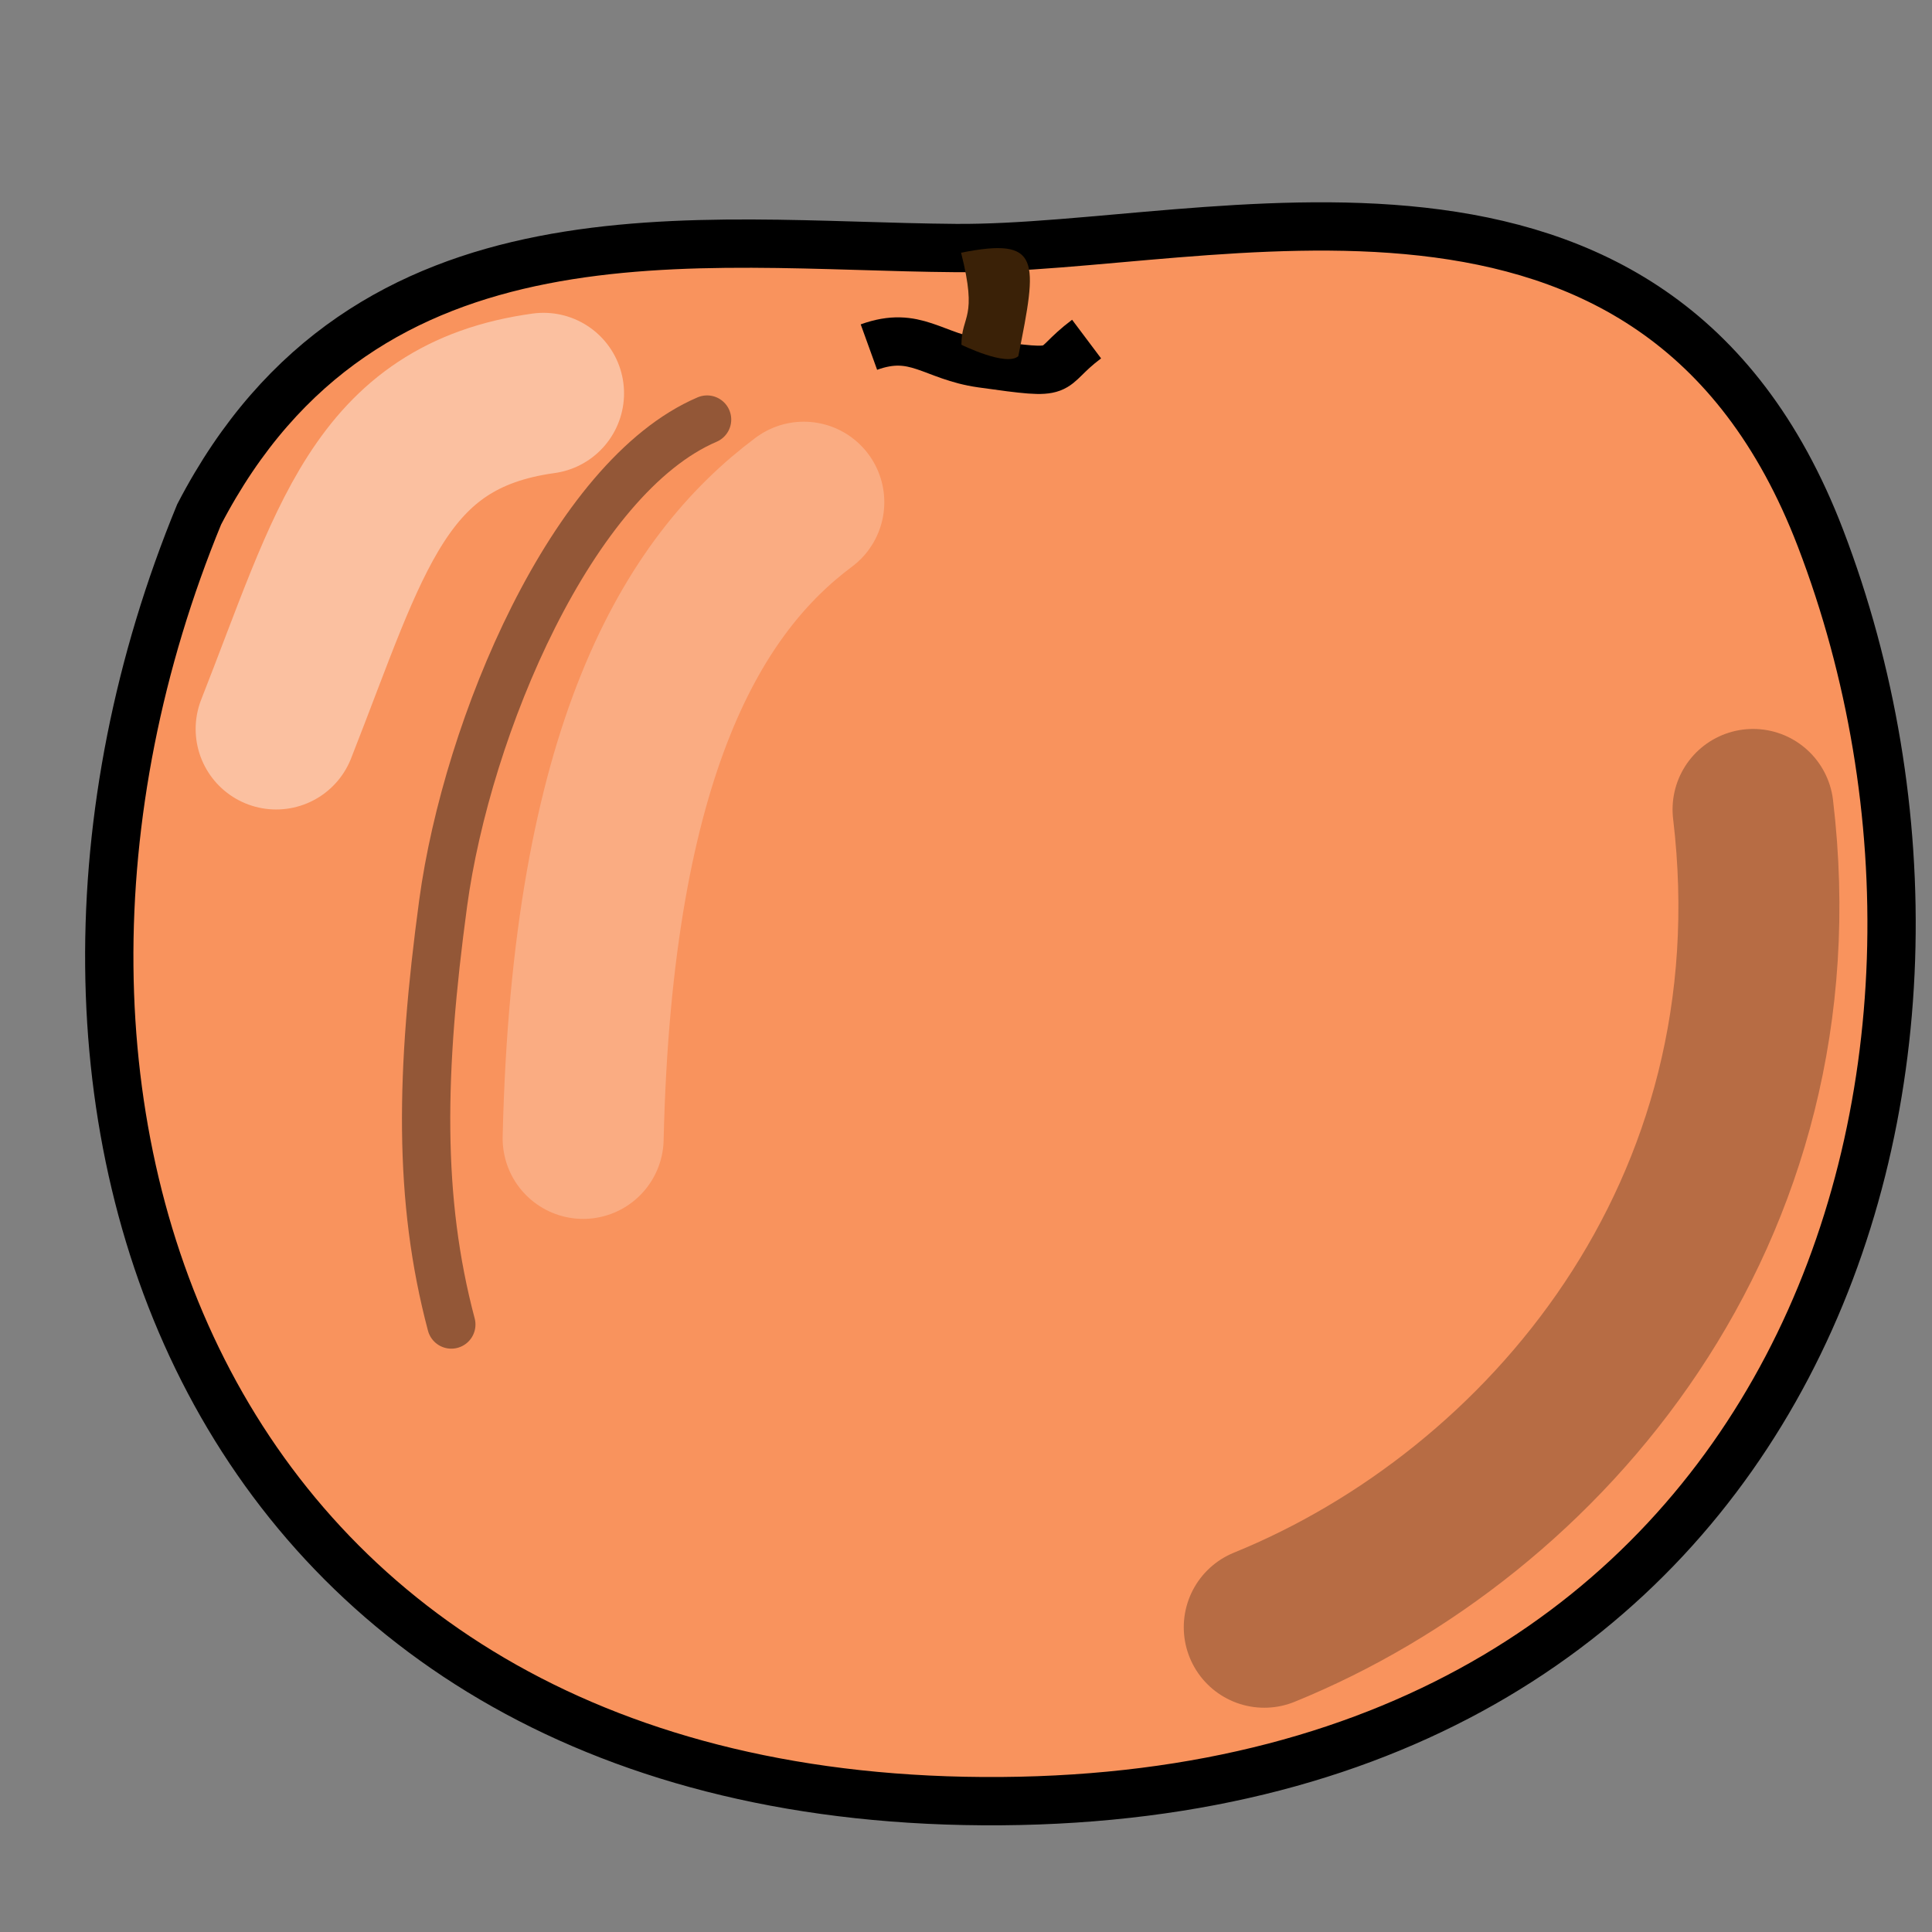 <?xml version="1.0" encoding="UTF-8" standalone="no"?>
<!-- Created with Inkscape (http://www.inkscape.org/) -->

<svg
   xmlns:dc="http://purl.org/dc/elements/1.1/"
   xmlns:cc="http://creativecommons.org/ns#"
   xmlns:rdf="http://www.w3.org/1999/02/22-rdf-syntax-ns#"
   xmlns:svg="http://www.w3.org/2000/svg"
   xmlns="http://www.w3.org/2000/svg"
   xmlns:sodipodi="http://sodipodi.sourceforge.net/DTD/sodipodi-0.dtd"
   xmlns:inkscape="http://www.inkscape.org/namespaces/inkscape"
   width="60"
   height="60"
   id="svg2"
   version="1.1"
   inkscape:version="0.48.5 r10040"
   sodipodi:docname="peach.svg">
  <rect width="100%" height="100%" fill="#808080" stroke="none"/>
  <defs
     id="defs4" />
  <sodipodi:namedview
     id="base"
     pagecolor="#ffffff"
     bordercolor="#666666"
     borderopacity="1.0"
     inkscape:pageopacity="0.0"
     inkscape:pageshadow="2"
     inkscape:zoom="4.0022244"
     inkscape:cx="9.7114278"
     inkscape:cy="41.637443"
     inkscape:document-units="px"
     inkscape:current-layer="layer1"
     showgrid="false"
     inkscape:window-width="886"
     inkscape:window-height="645"
     inkscape:window-x="815"
     inkscape:window-y="274"
     inkscape:window-maximized="0" />
  <g
     inkscape:label="Layer 1"
     inkscape:groupmode="layer"
     id="layer1"
     transform="translate(0,-992.362)">
    <path
       style="fill:#f9935d;fill-opacity:1;stroke:#000000;stroke-width:1.5;stroke-linecap:butt;stroke-linejoin:miter;stroke-miterlimit:4;stroke-opacity:1;stroke-dasharray:none"
       d="M 6.184,15.977 C 11.368,5.992 21.641,7.642 29.682,7.703 37.662,7.763 51.39,3.282 56.537,16.714 62.879,33.265 55.903,55.751 31.095,55.936 6.287,56.122 -1.385,34.368 6.184,15.977 z"
       id="path2985"
       inkscape:connector-curvature="0"
       transform="translate(0,992.362)"
       sodipodi:nodetypes="csszc" />
    <path
       style="fill:none;stroke:#000000;stroke-width:1.5;stroke-linecap:round;stroke-linejoin:round;stroke-miterlimit:4;stroke-opacity:0.408;stroke-dasharray:none"
       d="m 14.016,1033.496 c -1.036,-3.905 -0.962,-7.84 -0.254,-13.08 0.741,-5.483 4.01,-13.231 8.197,-15.024"
       id="path11528"
       inkscape:connector-curvature="0"
       sodipodi:nodetypes="csc" />
    <path
       style="fill:none;stroke:#000000;stroke-width:1.5;stroke-linecap:butt;stroke-linejoin:miter;stroke-miterlimit:4;stroke-opacity:1;stroke-dasharray:none"
       d="m 26.985,1003.141 c 1.458,-0.527 1.976,0.294 3.498,0.508 2.783,0.391 1.939,0.236 3.262,-0.757"
       id="path3755" />
    <path
       style="fill:#3a2107;fill-opacity:1;stroke:none"
       d="m 31.625,1003.422 c -0.37,0.336 -1.767,-0.353 -1.767,-0.353 -1e-6,-0.935 0.518,-0.78 -0.011,-2.859 2.499,-0.496 2.372,0.235 1.778,3.212 z"
       id="path3757"
       inkscape:connector-curvature="0"
       sodipodi:nodetypes="cscc" />
    <path
       style="fill:none;stroke:#ffffff;stroke-width:5;stroke-linecap:round;stroke-linejoin:round;stroke-miterlimit:4;stroke-opacity:0.415;stroke-dasharray:none"
       d="m 8.576,1015.001 c 2.297,-5.83 3.18,-9.717 8.304,-10.424"
       id="path3759"
       inkscape:connector-curvature="0" />
    <path
       style="fill:none;stroke:#000000;stroke-width:5;stroke-linecap:round;stroke-linejoin:round;stroke-miterlimit:4;stroke-opacity:0.266;stroke-dasharray:none"
       d="M 39.263,50.535 C 47.952,47 55.939,37.68 54.443,25.138"
       id="path3761"
       inkscape:connector-curvature="0"
       transform="translate(0,992.362)"
       sodipodi:nodetypes="cc" />
    <path
       style="fill:none;stroke:#ffffff;stroke-width:5;stroke-linecap:round;stroke-linejoin:round;stroke-miterlimit:4;stroke-opacity:0.229;stroke-dasharray:none"
       d="m 18.11,1027.716 c 0.28,-12.125 3.448,-17.216 6.853,-19.758"
       id="path3759-0"
       inkscape:connector-curvature="0"
       sodipodi:nodetypes="cc" />
  </g>
</svg>
